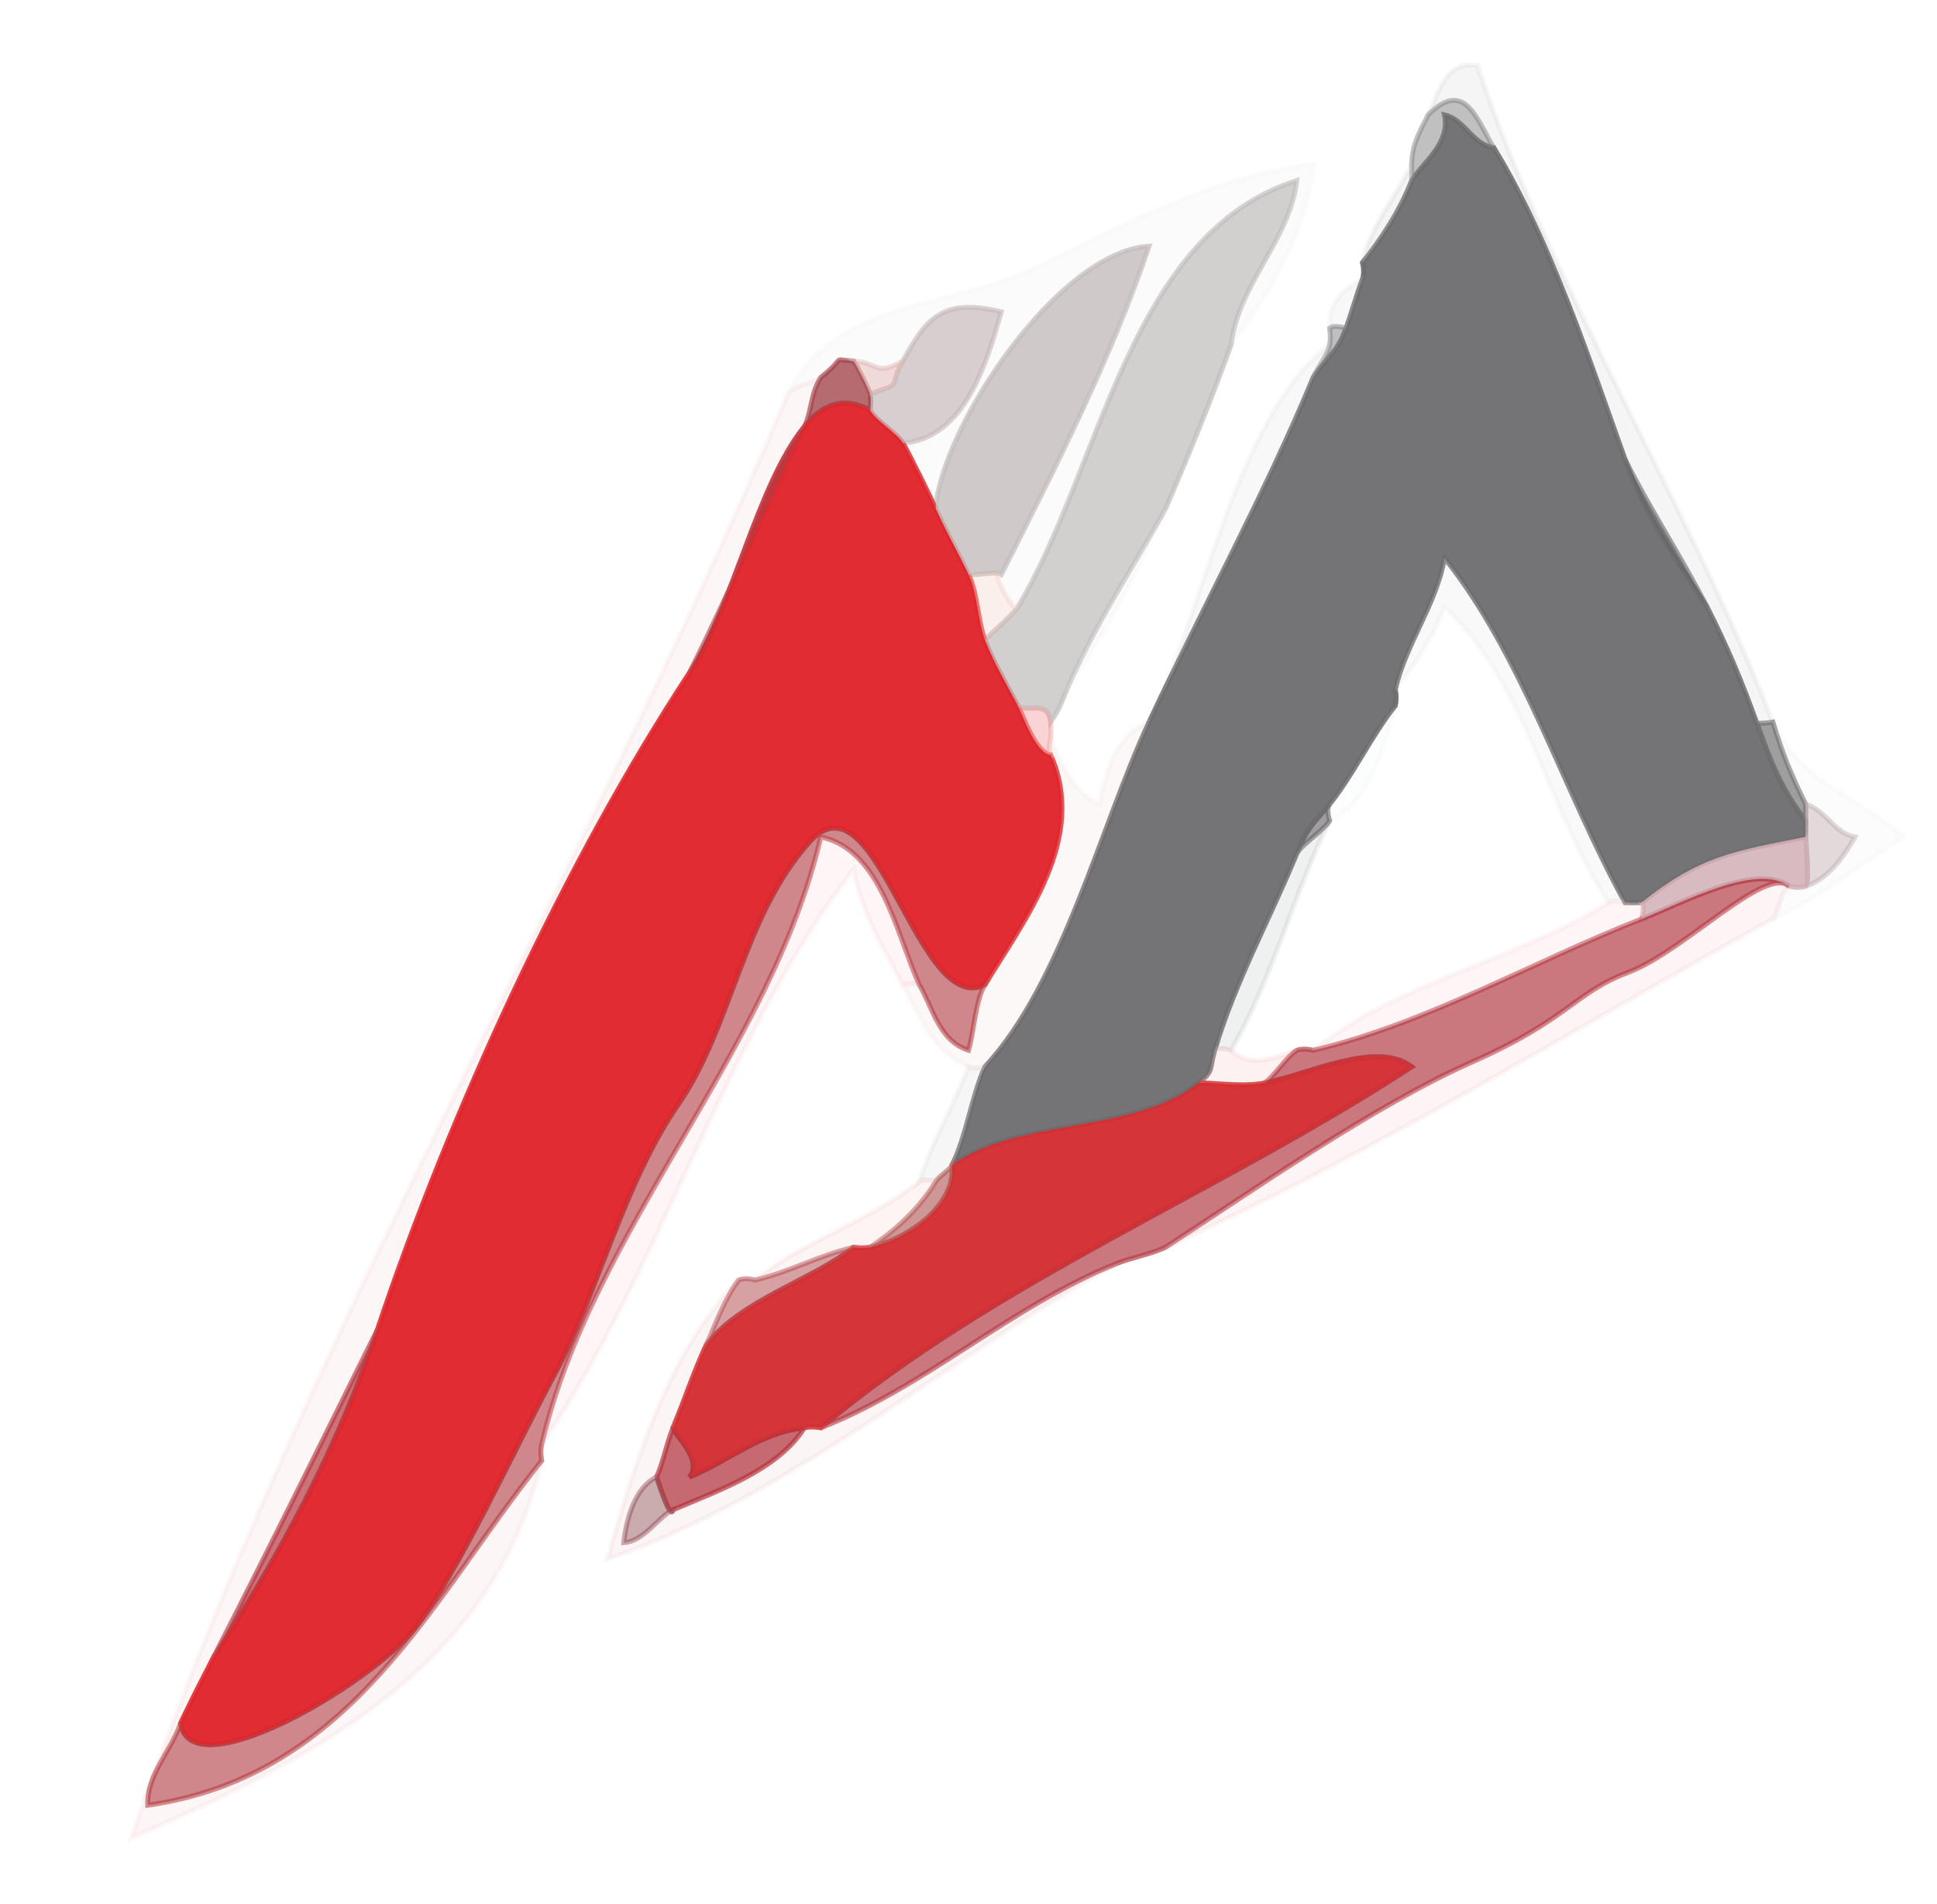 <svg xmlns="http://www.w3.org/2000/svg" xmlns:v="https://svgstorm.com"
viewBox = "0 0 118 116"
width="118"
height="116">
<g fill="None" fill-opacity="0.0" stroke="#000000" stroke-opacity="0.00" stroke-width="0.3"><path d="
M 0.00 116.00 
L 118.00 116.00
L 118.00 0.00
L 0.00 0.00
L 0.00 116.00
M 108.00 44.00 
C 109.84 47.85 113.24 48.51 116.00 51.00
C 113.29 52.69 110.92 54.72 108.00 56.00
C 95.84 62.71 83.64 70.30 71.00 76.00
C 69.96 76.47 69.01 76.60 68.00 77.00
C 57.88 82.61 48.13 91.22 37.00 95.00
C 38.67 89.17 40.70 82.39 45.00 78.00
C 45.42 77.82 46.00 78.00 46.00 78.00
C 48.95 75.64 53.08 74.34 56.00 72.00
C 56.74 69.64 58.14 67.30 59.00 65.00
C 56.73 63.97 56.08 61.96 55.00 60.00
C 53.77 57.77 52.45 55.50 52.00 53.00
C 44.48 62.48 40.18 77.56 33.00 88.00
C 32.89 88.47 33.00 89.00 33.00 89.00
C 30.03 101.65 19.12 107.11 8.00 112.00
C 18.30 81.82 35.49 53.68 48.00 24.00
C 50.98 18.17 57.81 18.90 63.25 16.25 C 68.68 13.59 73.81 10.84 80.00 10.00
C 79.68 14.00 77.23 17.98 75.00 21.00
C 73.81 24.31 72.40 27.76 71.00 31.00
C 69.26 35.04 67.31 38.63 65.00 42.00
C 64.54 43.08 64.60 43.10 64.00 44.00
C 64.05 44.50 64.00 45.00 64.00 45.00
C 64.43 46.15 65.46 48.48 67.00 49.00
C 67.27 47.17 68.02 44.70 70.00 44.00
C 73.26 37.63 75.21 25.44 81.00 21.00
C 81.09 20.52 81.00 20.00 81.00 20.00
C 80.95 18.32 81.72 17.77 83.00 17.00
C 83.16 16.56 83.00 16.00 83.00 16.00
C 83.57 13.59 85.07 11.96 86.00 10.00
C 86.01 8.82 86.49 8.03 87.00 7.00
C 87.67 5.65 88.03 3.67 90.00 4.00
C 94.62 17.80 102.79 30.56 108.00 44.00 Z"/>
</g>
<g fill="None" fill-opacity="0.0" stroke="#BBBBBB" stroke-opacity="0.15" stroke-width="0.3"><path d="
M 87.00 7.00 
C 89.26 4.73 89.99 7.36 91.00 9.00
C 94.39 14.51 96.81 21.90 99.00 28.00
C 100.41 30.85 102.45 33.98 104.00 37.00
C 105.21 39.37 106.12 41.56 107.00 44.00
C 107.06 44.16 108.00 44.00 108.00 44.00
C 102.79 30.56 94.62 17.80 90.00 4.00
C 88.03 3.67 87.67 5.65 87.00 7.00 Z"/>
</g>
<g fill="None" fill-opacity="0.0" stroke="#888888" stroke-opacity="0.53" stroke-width="0.3"><path d="
M 87.00 7.00 
C 86.49 8.03 86.01 8.82 86.00 10.00
C 86.00 10.50 86.00 11.00 86.00 11.00
C 86.68 9.90 88.37 8.75 88.00 7.00
C 89.25 7.30 89.71 8.83 91.00 9.00
C 89.99 7.36 89.26 4.73 87.00 7.00 Z"/>
</g>
<g fill="None" fill-opacity="0.0" stroke="#6E6E71" stroke-opacity="0.95" stroke-width="0.3"><path d="
M 86.00 11.00 
C 85.25 12.90 84.15 14.56 83.00 16.00
C 83.00 16.00 83.16 16.56 83.00 17.00
C 82.62 18.02 82.36 18.99 82.00 20.00
C 81.43 21.59 80.75 21.80 80.00 23.00
C 77.07 30.08 73.14 37.28 70.00 44.00
C 67.08 50.25 64.72 59.95 60.00 65.00
C 59.19 66.80 58.88 69.21 58.00 71.00
C 62.03 68.10 69.00 69.13 73.00 66.00
C 73.97 65.24 73.65 65.21 74.00 64.00
C 75.19 59.93 77.39 55.93 79.00 52.00
C 79.67 50.35 79.94 50.28 81.00 49.00
C 82.45 47.20 83.57 44.78 85.00 43.00
C 85.11 42.53 85.00 42.00 85.00 42.00
C 85.66 39.18 87.48 36.88 88.00 34.00
C 92.78 39.99 95.24 48.21 99.00 55.00
C 99.50 55.00 100.00 55.00 100.00 55.00
C 103.60 52.12 105.71 51.86 110.00 51.00
C 110.00 50.50 110.00 50.00 110.00 50.00
C 108.49 48.12 107.84 46.32 107.00 44.00
C 106.12 41.56 105.21 39.37 104.00 37.00
C 102.07 33.98 100.30 31.60 99.00 28.00
C 96.81 21.90 94.39 14.51 91.00 9.00
C 89.71 8.83 89.25 7.30 88.00 7.00
C 88.37 8.75 86.68 9.90 86.00 11.00 Z"/>
</g>
<g fill="None" fill-opacity="0.0" stroke="#EDE6E6" stroke-opacity="0.17" stroke-width="0.3"><path d="
M 48.00 24.00 
C 48.41 23.46 49.53 23.37 50.00 23.00
C 51.69 21.67 50.51 21.92 52.00 22.00
C 53.52 22.08 53.31 22.97 55.00 22.00
C 56.38 19.54 57.28 18.09 61.00 19.00
C 60.13 21.99 58.82 26.71 55.00 27.00
C 55.53 27.92 56.61 30.15 57.00 31.00
C 57.35 26.07 64.42 15.35 70.00 15.00
C 67.67 21.88 64.32 28.44 61.00 35.00
C 60.11 34.48 62.05 37.82 62.00 37.00
C 67.11 28.50 68.74 14.27 79.00 11.00
C 78.57 14.63 75.42 17.35 75.00 21.00
C 77.23 17.98 79.68 14.00 80.00 10.00
C 73.81 10.84 68.68 13.59 63.25 16.25 C 57.81 18.90 50.98 18.17 48.00 24.00 Z"/>
</g>
<g fill="None" fill-opacity="0.0" stroke="#C7C7C7" stroke-opacity="0.18" stroke-width="0.3"><path d="
M 83.00 16.00 
C 84.15 14.56 85.25 12.90 86.00 11.00
C 86.00 11.00 86.00 10.50 86.00 10.00
C 85.07 11.96 83.57 13.59 83.00 16.00 Z"/>
</g>
<g fill="None" fill-opacity="0.0" stroke="#C2BEBF" stroke-opacity="0.75" stroke-width="0.3"><path d="
M 62.00 37.00 
C 61.75 37.42 60.02 38.92 60.00 39.00
C 60.52 40.38 61.32 41.70 62.00 43.00
C 62.63 43.46 63.87 42.58 64.00 44.00
C 64.60 43.10 64.54 43.08 65.00 42.00
C 66.72 37.99 69.08 34.51 71.00 31.00
C 72.40 27.76 73.81 24.31 75.00 21.00
C 75.42 17.35 78.57 14.63 79.00 11.00
C 68.74 14.27 67.11 28.50 62.00 37.00 Z"/>
</g>
<g fill="None" fill-opacity="0.0" stroke="#C4BEBD" stroke-opacity="0.82" stroke-width="0.3"><path d="
M 57.00 31.00 
C 57.57 32.26 58.49 33.94 59.00 35.00
C 59.48 35.09 60.63 34.78 61.00 35.00
C 64.32 28.44 67.67 21.88 70.00 15.00
C 64.42 15.35 57.35 26.07 57.00 31.00 Z"/>
</g>
<g fill="None" fill-opacity="0.0" stroke="#CBCDCF" stroke-opacity="0.14" stroke-width="0.3"><path d="
M 81.00 20.00 
C 81.25 19.75 82.00 20.00 82.00 20.00
C 82.36 18.99 82.62 18.02 83.00 17.00
C 81.72 17.77 80.95 18.32 81.00 20.00 Z"/>
</g>
<g fill="None" fill-opacity="0.0" stroke="#C8BCBD" stroke-opacity="0.73" stroke-width="0.3"><path d="
M 55.00 22.00 
C 54.05 23.70 55.14 23.29 53.00 24.00
C 53.09 24.48 53.00 25.00 53.00 25.00
C 53.32 25.61 54.67 26.43 55.00 27.00
C 58.82 26.71 60.13 21.99 61.00 19.00
C 57.28 18.09 56.38 19.54 55.00 22.00 Z"/>
</g>
<g fill="None" fill-opacity="0.0" stroke="#808185" stroke-opacity="0.50" stroke-width="0.3"><path d="
M 81.00 21.00 
C 80.89 21.61 80.24 22.42 80.00 23.00
C 80.75 21.80 81.43 21.59 82.00 20.00
C 82.00 20.00 81.25 19.75 81.00 20.00
C 81.00 20.00 81.09 20.52 81.00 21.00 Z"/>
</g>
<g fill="None" fill-opacity="0.0" stroke="#A4494E" stroke-opacity="0.81" stroke-width="0.3"><path d="
M 50.00 23.00 
C 49.36 24.04 49.47 25.01 49.00 26.00
C 50.18 24.54 51.47 24.17 53.00 25.00
C 53.00 25.00 53.09 24.48 53.00 24.00
C 52.95 23.74 52.14 22.15 52.00 22.00
C 50.51 21.92 51.69 21.67 50.00 23.00 Z"/>
</g>
<g fill="None" fill-opacity="0.0" stroke="#C8C9CB" stroke-opacity="0.14" stroke-width="0.3"><path d="
M 70.00 44.00 
C 73.14 37.28 77.07 30.08 80.00 23.00
C 80.24 22.42 80.89 21.61 81.00 21.00
C 75.21 25.44 73.26 37.63 70.00 44.00 Z"/>
</g>
<g fill="None" fill-opacity="0.0" stroke="#E3B9B7" stroke-opacity="0.53" stroke-width="0.3"><path d="
M 53.00 24.00 
C 55.14 23.29 54.05 23.70 55.00 22.00
C 53.31 22.97 53.52 22.08 52.00 22.00
C 52.14 22.15 52.95 23.74 53.00 24.00 Z"/>
</g>
<g fill="None" fill-opacity="0.0" stroke="#F2B8B8" stroke-opacity="0.13" stroke-width="0.3"><path d="
M 48.00 24.00 
C 35.49 53.68 18.30 81.82 8.00 112.00
C 19.12 107.11 30.03 101.65 33.00 89.00
C 26.32 97.33 21.51 108.20 9.00 110.00
C 8.94 108.11 10.42 106.71 11.00 105.00
C 11.65 103.63 12.31 102.34 13.00 101.00
C 16.40 94.37 19.81 87.45 23.00 81.00
C 27.39 67.84 34.45 52.47 42.00 41.00
C 44.37 36.21 46.78 30.69 49.00 26.00
C 49.47 25.01 49.36 24.04 50.00 23.00
C 49.53 23.37 48.41 23.46 48.00 24.00 Z"/>
</g>
<g fill="None" fill-opacity="0.0" stroke="#DF272D" stroke-opacity="0.97" stroke-width="0.3"><path d="
M 49.00 26.00 
C 46.12 29.56 44.68 36.94 42.00 41.00
C 34.45 52.47 27.39 67.84 23.00 81.00
C 20.57 88.29 17.06 94.73 13.00 101.00
C 12.31 102.34 11.65 103.63 11.00 105.00
C 11.64 109.08 22.60 102.61 25.25 99.25 C 27.90 95.88 31.26 88.43 33.77 83.77 C 36.28 79.11 38.01 72.06 41.31 67.31 C 44.60 62.55 45.22 55.87 49.31 51.31 C 53.39 46.74 55.88 62.06 60.00 60.00
C 62.48 55.92 66.26 51.08 64.00 46.00
C 63.09 45.87 62.39 43.75 62.00 43.00
C 61.32 41.70 60.52 40.38 60.00 39.00
C 59.56 37.83 59.55 36.14 59.00 35.00
C 58.49 33.94 57.57 32.26 57.00 31.00
C 56.61 30.15 55.53 27.92 55.00 27.00
C 54.67 26.43 53.32 25.61 53.00 25.00
C 51.47 24.17 50.18 24.54 49.00 26.00 Z"/>
</g>
<g fill="None" fill-opacity="0.0" stroke="#B03E45" stroke-opacity="0.65" stroke-width="0.3"><path d="
M 42.00 41.00 
C 44.68 36.94 46.12 29.56 49.00 26.00
C 46.78 30.69 44.37 36.21 42.00 41.00 Z"/>
</g>
<g fill="None" fill-opacity="0.0" stroke="#67686A" stroke-opacity="0.65" stroke-width="0.3"><path d="
M 104.00 37.00 
C 102.45 33.98 100.41 30.85 99.00 28.00
C 100.30 31.60 102.07 33.98 104.00 37.00 Z"/>
</g>
<g fill="None" fill-opacity="0.0" stroke="#E3E7E4" stroke-opacity="0.12" stroke-width="0.3"><path d="
M 65.00 42.00 
C 67.31 38.63 69.26 35.04 71.00 31.00
C 69.08 34.51 66.72 37.99 65.00 42.00 Z"/>
</g>
<g fill="None" fill-opacity="0.0" stroke="#CFD0D0" stroke-opacity="0.14" stroke-width="0.3"><path d="
M 85.00 42.00 
C 86.15 40.57 87.28 38.86 88.00 37.00
C 93.00 41.62 94.23 49.24 98.00 55.00
C 98.36 54.77 99.00 55.00 99.00 55.00
C 95.24 48.21 92.78 39.99 88.00 34.00
C 87.48 36.88 85.66 39.18 85.00 42.00 Z"/>
</g>
<g fill="None" fill-opacity="0.0" stroke="#F0C5BC" stroke-opacity="0.28" stroke-width="0.3"><path d="
M 60.00 39.00 
C 60.02 38.92 61.75 37.42 62.00 37.00
C 62.05 37.82 60.11 34.48 61.00 35.00
C 60.63 34.78 59.48 35.09 59.00 35.00
C 59.55 36.14 59.56 37.83 60.00 39.00 Z"/>
</g>
<g fill="None" fill-opacity="0.0" stroke="#000000" stroke-opacity="0.00" stroke-width="0.3"><path d="
M 85.00 42.00 
C 85.00 42.00 85.11 42.53 85.00 43.00
C 84.49 45.16 83.41 49.14 81.00 50.00
C 78.83 54.38 77.57 59.52 75.00 64.00
C 76.10 65.06 77.40 64.57 79.00 64.00
C 79.44 63.84 80.00 64.00 80.00 64.00
C 85.23 59.80 92.34 58.56 98.00 55.00
C 94.23 49.24 93.00 41.62 88.00 37.00
C 87.28 38.86 86.15 40.57 85.00 42.00 Z"/>
</g>
<g fill="None" fill-opacity="0.0" stroke="#F4A1A0" stroke-opacity="0.45" stroke-width="0.3"><path d="
M 64.00 46.00 
C 63.81 45.58 64.00 45.00 64.00 45.00
C 64.00 45.00 64.05 44.50 64.00 44.00
C 63.87 42.58 62.63 43.46 62.00 43.00
C 62.39 43.75 63.09 45.87 64.00 46.00 Z"/>
</g>
<g fill="None" fill-opacity="0.0" stroke="#D4D8D9" stroke-opacity="0.07" stroke-width="0.3"><path d="
M 81.00 49.00 
C 80.76 49.30 81.00 50.00 81.00 50.00
C 83.41 49.14 84.49 45.16 85.00 43.00
C 83.57 44.78 82.45 47.20 81.00 49.00 Z"/>
</g>
<g fill="None" fill-opacity="0.0" stroke="#EFCACE" stroke-opacity="0.13" stroke-width="0.3"><path d="
M 64.00 45.00 
C 64.00 45.00 63.81 45.58 64.00 46.00
C 66.26 51.08 62.48 55.92 60.00 60.00
C 59.42 60.96 59.33 62.87 59.00 64.00
C 57.18 63.40 56.85 61.44 56.00 60.00
C 55.93 59.83 55.00 60.00 55.00 60.00
C 56.08 61.96 56.73 63.97 59.00 65.00
C 59.41 65.19 60.00 65.00 60.00 65.00
C 64.72 59.95 67.08 50.25 70.00 44.00
C 68.02 44.70 67.27 47.17 67.00 49.00
C 65.46 48.48 64.43 46.15 64.00 45.00 Z"/>
</g>
<g fill="None" fill-opacity="0.0" stroke="#747373" stroke-opacity="0.69" stroke-width="0.3"><path d="
M 110.00 50.00 
C 110.00 49.50 110.00 49.00 110.00 49.00
C 109.12 47.25 108.56 45.83 108.00 44.00
C 108.00 44.00 107.06 44.16 107.00 44.00
C 107.84 46.32 108.49 48.12 110.00 50.00 Z"/>
</g>
<g fill="None" fill-opacity="0.0" stroke="#E8E5E6" stroke-opacity="0.09" stroke-width="0.3"><path d="
M 110.00 49.00 
C 111.23 49.36 111.73 50.78 113.00 51.00
C 112.33 52.20 111.36 53.58 110.00 54.00
C 109.56 54.16 109.00 54.00 109.00 54.00
C 108.49 54.25 108.34 55.69 108.00 56.00
C 110.92 54.72 113.29 52.69 116.00 51.00
C 113.24 48.51 109.84 47.85 108.00 44.00
C 108.56 45.83 109.12 47.25 110.00 49.00 Z"/>
</g>
<g fill="None" fill-opacity="0.0" stroke="#6E6A6D" stroke-opacity="0.66" stroke-width="0.3"><path d="
M 79.00 52.00 
C 79.33 51.43 80.71 50.55 81.00 50.00
C 81.00 50.00 80.76 49.30 81.00 49.00
C 79.94 50.28 79.67 50.35 79.00 52.00 Z"/>
</g>
<g fill="None" fill-opacity="0.0" stroke="#BFB0B1" stroke-opacity="0.48" stroke-width="0.3"><path d="
M 110.00 50.00 
C 110.00 50.00 110.00 50.50 110.00 51.00
C 110.00 51.39 110.26 53.76 110.00 54.00
C 111.36 53.58 112.33 52.20 113.00 51.00
C 111.73 50.78 111.23 49.36 110.00 49.00
C 110.00 49.00 110.00 49.50 110.00 50.00 Z"/>
</g>
<g fill="None" fill-opacity="0.0" stroke="#B5434A" stroke-opacity="0.64" stroke-width="0.3"><path d="
M 11.00 105.00 
C 10.42 106.71 8.94 108.11 9.00 110.00
C 21.51 108.20 26.32 97.33 33.00 89.00
C 33.00 89.00 32.89 88.47 33.00 88.00
C 36.06 74.94 46.96 64.07 50.00 51.00
C 53.65 51.74 54.61 56.90 56.00 60.00
C 56.85 61.44 57.18 63.40 59.00 64.00
C 59.33 62.87 59.42 60.96 60.00 60.00
C 55.88 62.06 53.39 46.74 49.31 51.31 C 45.22 55.87 44.60 62.55 41.31 67.31 C 38.01 72.06 36.28 79.11 33.77 83.77 C 31.26 88.43 27.90 95.88 25.25 99.25 C 22.60 102.61 11.64 109.08 11.00 105.00 Z"/>
</g>
<g fill="None" fill-opacity="0.0" stroke="#A4A6A7" stroke-opacity="0.17" stroke-width="0.3"><path d="
M 79.00 52.00 
C 77.39 55.93 75.19 59.93 74.00 64.00
C 74.20 63.76 75.00 64.00 75.00 64.00
C 77.57 59.52 78.83 54.38 81.00 50.00
C 80.71 50.55 79.33 51.43 79.00 52.00 Z"/>
</g>
<g fill="None" fill-opacity="0.0" stroke="#F3AEB0" stroke-opacity="0.12" stroke-width="0.3"><path d="
M 33.00 88.00 
C 40.18 77.56 44.48 62.48 52.00 53.00
C 52.45 55.50 53.77 57.77 55.00 60.00
C 55.00 60.00 55.93 59.83 56.00 60.00
C 54.61 56.90 53.65 51.74 50.00 51.00
C 46.96 64.07 36.06 74.94 33.00 88.00 Z"/>
</g>
<g fill="None" fill-opacity="0.0" stroke="#CFACB2" stroke-opacity="0.81" stroke-width="0.3"><path d="
M 100.00 55.00 
C 100.25 55.25 100.00 56.00 100.00 56.00
C 102.51 55.01 106.99 52.55 109.00 54.00
C 109.00 54.00 109.56 54.16 110.00 54.00
C 110.26 53.76 110.00 51.39 110.00 51.00
C 105.71 51.86 103.60 52.12 100.00 55.00 Z"/>
</g>
<g fill="None" fill-opacity="0.0" stroke="#B54049" stroke-opacity="0.71" stroke-width="0.3"><path d="
M 100.00 56.00 
C 93.39 58.59 86.90 62.38 80.00 64.00
C 80.00 64.00 79.44 63.84 79.00 64.00
C 78.42 64.31 77.54 65.72 77.00 66.00
C 79.83 65.45 83.81 63.38 86.00 65.00
C 74.23 72.69 60.66 78.04 50.00 87.00
C 56.43 84.47 61.65 79.54 68.00 77.00
C 69.01 76.60 69.96 76.47 71.00 76.00
C 76.39 72.49 83.77 67.32 89.70 64.70 C 95.62 62.07 95.86 60.51 99.23 59.23 C 102.60 57.95 107.55 52.72 109.00 54.00
C 106.99 52.55 102.51 55.01 100.00 56.00 Z"/>
</g>
<g fill="None" fill-opacity="0.0" stroke="#EFB3B2" stroke-opacity="0.13" stroke-width="0.3"><path d="
M 71.00 76.00 
C 83.64 70.30 95.84 62.71 108.00 56.00
C 108.34 55.69 108.49 54.25 109.00 54.00
C 107.55 52.72 102.60 57.95 99.23 59.23 C 95.86 60.51 95.62 62.07 89.70 64.70 C 83.77 67.32 76.39 72.49 71.00 76.00 Z"/>
</g>
<g fill="None" fill-opacity="0.0" stroke="#F9C9CC" stroke-opacity="0.17" stroke-width="0.3"><path d="
M 80.00 64.00 
C 86.90 62.38 93.39 58.59 100.00 56.00
C 100.00 56.00 100.25 55.25 100.00 55.00
C 100.00 55.00 99.50 55.00 99.00 55.00
C 99.00 55.00 98.36 54.77 98.00 55.00
C 92.34 58.56 85.23 59.80 80.00 64.00 Z"/>
</g>
<g fill="None" fill-opacity="0.0" stroke="#F3BAB7" stroke-opacity="0.19" stroke-width="0.3"><path d="
M 73.00 66.00 
C 73.49 65.92 75.60 66.27 77.00 66.00
C 77.54 65.72 78.42 64.31 79.00 64.00
C 77.40 64.57 76.10 65.06 75.00 64.00
C 75.00 64.00 74.20 63.76 74.00 64.00
C 73.65 65.21 73.97 65.24 73.00 66.00 Z"/>
</g>
<g fill="None" fill-opacity="0.0" stroke="#D43034" stroke-opacity="0.98" stroke-width="0.3"><path d="
M 77.00 66.00 
C 75.60 66.27 73.49 65.92 73.00 66.00
C 69.00 69.13 62.03 68.10 58.00 71.00
C 58.26 73.58 55.05 75.60 53.00 76.00
C 52.52 76.09 52.00 76.00 52.00 76.00
C 49.51 78.00 45.04 79.24 43.00 82.00
C 42.23 83.68 41.71 85.29 41.00 87.00
C 41.03 87.38 42.88 88.96 42.00 90.00
C 44.37 89.03 46.39 87.25 49.00 87.00
C 49.47 86.89 50.00 87.00 50.00 87.00
C 60.66 78.04 74.23 72.69 86.00 65.00
C 83.81 63.38 79.83 65.45 77.00 66.00 Z"/>
</g>
<g fill="None" fill-opacity="0.0" stroke="#D3D1D0" stroke-opacity="0.18" stroke-width="0.3"><path d="
M 56.00 72.00 
C 56.30 71.76 57.00 72.00 57.00 72.00
C 57.19 71.68 57.87 71.27 58.00 71.00
C 58.88 69.21 59.19 66.80 60.00 65.00
C 60.00 65.00 59.41 65.19 59.00 65.00
C 58.14 67.30 56.74 69.64 56.00 72.00 Z"/>
</g>
<g fill="None" fill-opacity="0.0" stroke="#B5615E" stroke-opacity="0.66" stroke-width="0.3"><path d="
M 57.00 72.00 
C 56.02 73.65 54.42 75.09 53.00 76.00
C 55.05 75.60 58.26 73.58 58.00 71.00
C 57.87 71.27 57.19 71.68 57.00 72.00 Z"/>
</g>
<g fill="None" fill-opacity="0.0" stroke="#F2B7B8" stroke-opacity="0.16" stroke-width="0.3"><path d="
M 46.00 78.00 
C 48.10 77.51 49.87 76.50 52.00 76.00
C 52.00 76.00 52.52 76.09 53.00 76.00
C 54.42 75.09 56.02 73.65 57.00 72.00
C 57.00 72.00 56.30 71.76 56.00 72.00
C 53.08 74.34 48.95 75.64 46.00 78.00 Z"/>
</g>
<g fill="None" fill-opacity="0.0" stroke="#B65357" stroke-opacity="0.55" stroke-width="0.3"><path d="
M 46.00 78.00 
C 46.00 78.00 45.42 77.82 45.00 78.00
C 44.13 79.14 43.59 80.71 43.00 82.00
C 45.04 79.24 49.51 78.00 52.00 76.00
C 49.87 76.50 48.10 77.51 46.00 78.00 Z"/>
</g>
<g fill="None" fill-opacity="0.0" stroke="#E9A7A8" stroke-opacity="0.11" stroke-width="0.3"><path d="
M 50.00 87.00 
C 50.00 87.00 49.47 86.89 49.00 87.00
C 47.37 89.61 43.64 90.85 41.00 92.00
C 40.16 92.36 39.23 93.93 38.00 94.00
C 38.15 92.59 38.65 90.66 40.00 90.00
C 40.38 89.18 40.62 87.93 41.00 87.00
C 41.71 85.29 42.23 83.68 43.00 82.00
C 43.59 80.71 44.13 79.14 45.00 78.00
C 40.70 82.39 38.67 89.17 37.00 95.00
C 48.13 91.22 57.88 82.61 68.00 77.00
C 61.65 79.54 56.43 84.47 50.00 87.00 Z"/>
</g>
<g fill="None" fill-opacity="0.0" stroke="#B74048" stroke-opacity="0.73" stroke-width="0.3"><path d="
M 13.00 101.00 
C 17.06 94.73 20.57 88.29 23.00 81.00
C 19.81 87.45 16.40 94.37 13.00 101.00 Z"/>
</g>
<g fill="None" fill-opacity="0.0" stroke="#B43740" stroke-opacity="0.75" stroke-width="0.3"><path d="
M 40.00 90.00 
C 40.00 89.96 40.83 92.71 41.00 92.00
C 43.64 90.85 47.37 89.61 49.00 87.00
C 46.39 87.25 44.37 89.03 42.00 90.00
C 42.88 88.96 41.03 87.38 41.00 87.00
C 40.62 87.93 40.38 89.18 40.00 90.00 Z"/>
</g>
<g fill="None" fill-opacity="0.0" stroke="#8E5056" stroke-opacity="0.47" stroke-width="0.3"><path d="
M 41.00 92.00 
C 40.83 92.71 40.00 89.96 40.00 90.00
C 38.65 90.66 38.15 92.59 38.00 94.00
C 39.23 93.93 40.16 92.36 41.00 92.00 Z"/>
</g>
<g fill="#000000" fill-opacity="0.00" stroke="None">
<path d="
M 0.00 116.00 
L 118.00 116.00
L 118.00 0.00
L 0.00 0.00
L 0.00 116.00
M 108.00 44.00 
C 109.84 47.85 113.24 48.51 116.00 51.00
C 113.29 52.69 110.92 54.72 108.00 56.00
C 95.84 62.71 83.64 70.30 71.00 76.00
C 69.96 76.47 69.01 76.60 68.00 77.00
C 57.88 82.61 48.13 91.22 37.00 95.00
C 38.67 89.17 40.70 82.39 45.00 78.00
C 45.42 77.82 46.00 78.00 46.00 78.00
C 48.95 75.64 53.08 74.34 56.00 72.00
C 56.74 69.64 58.14 67.30 59.00 65.00
C 56.73 63.97 56.08 61.96 55.00 60.00
C 53.77 57.77 52.45 55.50 52.00 53.00
C 44.48 62.48 40.18 77.56 33.00 88.00
C 32.89 88.47 33.00 89.00 33.00 89.00
C 30.03 101.65 19.12 107.11 8.00 112.00
C 18.30 81.82 35.49 53.68 48.00 24.00
C 50.98 18.17 57.81 18.90 63.25 16.25 C 68.68 13.59 73.81 10.84 80.00 10.00
C 79.68 14.00 77.23 17.98 75.00 21.00
C 73.81 24.31 72.40 27.76 71.00 31.00
C 69.26 35.04 67.31 38.63 65.00 42.00
C 64.54 43.08 64.60 43.10 64.00 44.00
C 64.05 44.50 64.00 45.00 64.00 45.00
C 64.43 46.15 65.46 48.48 67.00 49.00
C 67.27 47.17 68.02 44.70 70.00 44.00
C 73.26 37.63 75.21 25.44 81.00 21.00
C 81.09 20.52 81.00 20.00 81.00 20.00
C 80.95 18.32 81.72 17.77 83.00 17.00
C 83.16 16.56 83.00 16.00 83.00 16.00
C 83.57 13.59 85.07 11.96 86.00 10.00
C 86.01 8.82 86.49 8.03 87.00 7.00
C 87.67 5.65 88.03 3.67 90.00 4.00
C 94.62 17.80 102.79 30.56 108.00 44.00 Z"/>
</g>
<g fill="#BBBBBB" fill-opacity="0.15" stroke="None">
<path d="
M 87.00 7.00 
C 89.26 4.73 89.99 7.36 91.00 9.00
C 94.39 14.51 96.81 21.90 99.00 28.00
C 100.41 30.85 102.45 33.98 104.00 37.00
C 105.21 39.37 106.12 41.56 107.00 44.00
C 107.06 44.16 108.00 44.00 108.00 44.00
C 102.79 30.56 94.62 17.80 90.00 4.00
C 88.03 3.67 87.67 5.65 87.00 7.00 Z"/>
</g>
<g fill="#888888" fill-opacity="0.53" stroke="None">
<path d="
M 87.00 7.00 
C 86.49 8.03 86.01 8.82 86.00 10.00
C 86.00 10.50 86.00 11.00 86.00 11.00
C 86.68 9.90 88.37 8.75 88.00 7.00
C 89.25 7.30 89.71 8.83 91.00 9.00
C 89.99 7.36 89.26 4.73 87.00 7.00 Z"/>
</g>
<g fill="#6E6E71" fill-opacity="0.95" stroke="None">
<path d="
M 86.00 11.00 
C 85.25 12.90 84.15 14.56 83.00 16.00
C 83.00 16.00 83.16 16.56 83.00 17.00
C 82.62 18.02 82.36 18.99 82.00 20.00
C 81.43 21.59 80.75 21.80 80.00 23.00
C 77.07 30.08 73.14 37.28 70.00 44.00
C 67.08 50.25 64.72 59.95 60.00 65.00
C 59.19 66.80 58.88 69.21 58.00 71.00
C 62.03 68.10 69.00 69.13 73.00 66.00
C 73.97 65.24 73.65 65.21 74.00 64.00
C 75.19 59.93 77.39 55.93 79.00 52.00
C 79.67 50.35 79.94 50.28 81.00 49.00
C 82.45 47.20 83.57 44.78 85.00 43.00
C 85.11 42.53 85.00 42.00 85.00 42.00
C 85.66 39.18 87.48 36.88 88.00 34.00
C 92.78 39.99 95.24 48.21 99.00 55.00
C 99.50 55.00 100.00 55.00 100.00 55.00
C 103.60 52.12 105.71 51.86 110.00 51.00
C 110.00 50.50 110.00 50.00 110.00 50.00
C 108.49 48.12 107.84 46.32 107.00 44.00
C 106.12 41.56 105.21 39.37 104.00 37.00
C 102.07 33.98 100.30 31.60 99.00 28.00
C 96.81 21.90 94.39 14.51 91.00 9.00
C 89.71 8.83 89.25 7.30 88.00 7.00
C 88.37 8.75 86.68 9.90 86.00 11.00 Z"/>
</g>
<g fill="#EDE6E6" fill-opacity="0.17" stroke="None">
<path d="
M 48.00 24.00 
C 48.41 23.46 49.53 23.37 50.00 23.00
C 51.69 21.67 50.51 21.92 52.00 22.00
C 53.52 22.08 53.31 22.97 55.00 22.00
C 56.38 19.54 57.28 18.09 61.00 19.00
C 60.13 21.99 58.82 26.71 55.00 27.00
C 55.53 27.92 56.61 30.15 57.00 31.00
C 57.35 26.07 64.42 15.35 70.00 15.00
C 67.67 21.88 64.32 28.44 61.00 35.00
C 60.11 34.48 62.05 37.82 62.00 37.00
C 67.11 28.50 68.74 14.27 79.00 11.00
C 78.57 14.63 75.42 17.35 75.00 21.00
C 77.23 17.98 79.68 14.00 80.00 10.00
C 73.81 10.84 68.68 13.59 63.25 16.25 C 57.81 18.90 50.98 18.17 48.00 24.00 Z"/>
</g>
<g fill="#C7C7C7" fill-opacity="0.18" stroke="None">
<path d="
M 83.00 16.00 
C 84.15 14.56 85.25 12.90 86.00 11.00
C 86.00 11.00 86.00 10.50 86.00 10.00
C 85.07 11.96 83.57 13.59 83.00 16.00 Z"/>
</g>
<g fill="#C2BEBF" fill-opacity="0.75" stroke="None">
<path d="
M 62.00 37.00 
C 61.75 37.42 60.02 38.92 60.00 39.00
C 60.52 40.38 61.32 41.70 62.00 43.00
C 62.63 43.46 63.87 42.58 64.00 44.00
C 64.60 43.10 64.54 43.08 65.00 42.00
C 66.72 37.99 69.08 34.51 71.00 31.00
C 72.40 27.76 73.81 24.31 75.00 21.00
C 75.42 17.35 78.57 14.63 79.00 11.00
C 68.74 14.27 67.11 28.50 62.00 37.00 Z"/>
</g>
<g fill="#C4BEBD" fill-opacity="0.82" stroke="None">
<path d="
M 57.00 31.00 
C 57.57 32.26 58.49 33.94 59.00 35.00
C 59.48 35.09 60.63 34.78 61.00 35.00
C 64.32 28.44 67.67 21.88 70.00 15.00
C 64.42 15.35 57.35 26.07 57.00 31.00 Z"/>
</g>
<g fill="#CBCDCF" fill-opacity="0.14" stroke="None">
<path d="
M 81.00 20.00 
C 81.25 19.75 82.00 20.00 82.00 20.00
C 82.36 18.99 82.62 18.02 83.00 17.00
C 81.72 17.77 80.95 18.32 81.00 20.00 Z"/>
</g>
<g fill="#C8BCBD" fill-opacity="0.73" stroke="None">
<path d="
M 55.00 22.00 
C 54.05 23.70 55.14 23.29 53.00 24.00
C 53.09 24.48 53.00 25.00 53.00 25.00
C 53.32 25.61 54.67 26.43 55.00 27.00
C 58.82 26.71 60.13 21.99 61.00 19.00
C 57.28 18.09 56.38 19.54 55.00 22.00 Z"/>
</g>
<g fill="#808185" fill-opacity="0.50" stroke="None">
<path d="
M 81.00 21.00 
C 80.89 21.61 80.24 22.42 80.00 23.00
C 80.75 21.80 81.43 21.59 82.00 20.00
C 82.00 20.00 81.25 19.75 81.00 20.00
C 81.00 20.00 81.09 20.52 81.00 21.00 Z"/>
</g>
<g fill="#A4494E" fill-opacity="0.81" stroke="None">
<path d="
M 50.00 23.00 
C 49.36 24.04 49.47 25.01 49.00 26.00
C 50.18 24.54 51.47 24.17 53.00 25.00
C 53.00 25.00 53.09 24.48 53.00 24.00
C 52.95 23.74 52.14 22.15 52.00 22.00
C 50.51 21.92 51.69 21.67 50.00 23.00 Z"/>
</g>
<g fill="#C8C9CB" fill-opacity="0.14" stroke="None">
<path d="
M 70.00 44.00 
C 73.14 37.28 77.07 30.08 80.00 23.00
C 80.24 22.42 80.89 21.61 81.00 21.00
C 75.21 25.44 73.26 37.63 70.00 44.00 Z"/>
</g>
<g fill="#E3B9B7" fill-opacity="0.53" stroke="None">
<path d="
M 53.00 24.00 
C 55.14 23.29 54.05 23.70 55.00 22.00
C 53.31 22.97 53.52 22.08 52.00 22.00
C 52.14 22.15 52.95 23.74 53.00 24.00 Z"/>
</g>
<g fill="#F2B8B8" fill-opacity="0.13" stroke="None">
<path d="
M 48.00 24.00 
C 35.49 53.68 18.30 81.82 8.00 112.00
C 19.12 107.11 30.03 101.65 33.00 89.00
C 26.32 97.33 21.51 108.20 9.00 110.00
C 8.94 108.11 10.42 106.71 11.00 105.00
C 11.65 103.63 12.31 102.34 13.00 101.00
C 16.40 94.37 19.81 87.45 23.00 81.00
C 27.39 67.84 34.45 52.47 42.00 41.00
C 44.37 36.21 46.78 30.69 49.00 26.00
C 49.47 25.01 49.36 24.04 50.00 23.00
C 49.53 23.37 48.41 23.46 48.00 24.00 Z"/>
</g>
<g fill="#DF272D" fill-opacity="0.97" stroke="None">
<path d="
M 49.00 26.00 
C 46.12 29.56 44.68 36.94 42.00 41.00
C 34.45 52.47 27.39 67.84 23.00 81.00
C 20.57 88.29 17.06 94.73 13.00 101.00
C 12.31 102.34 11.65 103.63 11.00 105.00
C 11.64 109.08 22.60 102.61 25.25 99.25 C 27.90 95.88 31.26 88.43 33.77 83.77 C 36.28 79.11 38.01 72.06 41.31 67.31 C 44.60 62.55 45.22 55.87 49.31 51.31 C 53.39 46.74 55.88 62.06 60.00 60.00
C 62.48 55.92 66.26 51.08 64.00 46.00
C 63.09 45.87 62.39 43.75 62.00 43.00
C 61.32 41.70 60.52 40.38 60.00 39.00
C 59.56 37.83 59.55 36.14 59.00 35.00
C 58.49 33.94 57.57 32.26 57.00 31.00
C 56.61 30.15 55.53 27.92 55.00 27.00
C 54.67 26.43 53.32 25.61 53.00 25.00
C 51.47 24.17 50.18 24.54 49.00 26.00 Z"/>
</g>
<g fill="#B03E45" fill-opacity="0.65" stroke="None">
<path d="
M 42.00 41.00 
C 44.68 36.94 46.12 29.56 49.00 26.00
C 46.78 30.69 44.37 36.21 42.00 41.00 Z"/>
</g>
<g fill="#67686A" fill-opacity="0.65" stroke="None">
<path d="
M 104.00 37.00 
C 102.45 33.98 100.41 30.85 99.00 28.00
C 100.30 31.60 102.07 33.98 104.00 37.00 Z"/>
</g>
<g fill="#E3E7E4" fill-opacity="0.12" stroke="None">
<path d="
M 65.00 42.00 
C 67.31 38.63 69.26 35.04 71.00 31.00
C 69.08 34.51 66.72 37.99 65.00 42.00 Z"/>
</g>
<g fill="#CFD0D0" fill-opacity="0.14" stroke="None">
<path d="
M 85.00 42.00 
C 86.15 40.57 87.28 38.86 88.00 37.00
C 93.00 41.62 94.23 49.24 98.00 55.00
C 98.36 54.77 99.00 55.00 99.00 55.00
C 95.24 48.21 92.78 39.99 88.00 34.00
C 87.48 36.88 85.66 39.18 85.00 42.00 Z"/>
</g>
<g fill="#F0C5BC" fill-opacity="0.28" stroke="None">
<path d="
M 60.00 39.00 
C 60.02 38.92 61.75 37.42 62.00 37.00
C 62.05 37.82 60.11 34.48 61.00 35.00
C 60.63 34.78 59.48 35.09 59.00 35.00
C 59.55 36.14 59.56 37.83 60.00 39.00 Z"/>
</g>
<g fill="#000000" fill-opacity="0.00" stroke="None">
<path d="
M 85.00 42.00 
C 85.00 42.00 85.11 42.53 85.00 43.00
C 84.49 45.16 83.41 49.14 81.00 50.00
C 78.83 54.38 77.57 59.52 75.00 64.00
C 76.10 65.06 77.40 64.57 79.00 64.00
C 79.44 63.84 80.00 64.00 80.00 64.00
C 85.23 59.80 92.34 58.56 98.00 55.00
C 94.23 49.24 93.00 41.62 88.00 37.00
C 87.28 38.86 86.15 40.57 85.00 42.00 Z"/>
</g>
<g fill="#F4A1A0" fill-opacity="0.45" stroke="None">
<path d="
M 64.00 46.00 
C 63.81 45.58 64.00 45.00 64.00 45.00
C 64.00 45.00 64.05 44.50 64.00 44.00
C 63.87 42.58 62.63 43.46 62.00 43.00
C 62.39 43.75 63.09 45.87 64.00 46.00 Z"/>
</g>
<g fill="#D4D8D9" fill-opacity="0.07" stroke="None">
<path d="
M 81.00 49.00 
C 80.76 49.30 81.00 50.00 81.00 50.00
C 83.41 49.14 84.49 45.16 85.00 43.00
C 83.57 44.78 82.45 47.20 81.00 49.00 Z"/>
</g>
<g fill="#EFCACE" fill-opacity="0.13" stroke="None">
<path d="
M 64.00 45.00 
C 64.00 45.00 63.81 45.58 64.00 46.00
C 66.26 51.08 62.48 55.92 60.00 60.00
C 59.42 60.96 59.33 62.87 59.00 64.00
C 57.18 63.40 56.85 61.44 56.00 60.00
C 55.93 59.83 55.00 60.00 55.00 60.00
C 56.08 61.96 56.73 63.97 59.00 65.00
C 59.41 65.19 60.00 65.00 60.00 65.00
C 64.72 59.95 67.08 50.25 70.00 44.00
C 68.02 44.70 67.27 47.17 67.00 49.00
C 65.46 48.48 64.43 46.15 64.00 45.00 Z"/>
</g>
<g fill="#747373" fill-opacity="0.69" stroke="None">
<path d="
M 110.00 50.00 
C 110.00 49.50 110.00 49.00 110.00 49.00
C 109.12 47.25 108.56 45.83 108.00 44.00
C 108.00 44.00 107.06 44.16 107.00 44.00
C 107.84 46.32 108.49 48.12 110.00 50.00 Z"/>
</g>
<g fill="#E8E5E6" fill-opacity="0.09" stroke="None">
<path d="
M 110.00 49.00 
C 111.23 49.36 111.73 50.78 113.00 51.00
C 112.33 52.20 111.36 53.58 110.00 54.00
C 109.56 54.16 109.00 54.00 109.00 54.00
C 108.49 54.25 108.34 55.69 108.00 56.00
C 110.92 54.72 113.29 52.69 116.00 51.00
C 113.24 48.51 109.84 47.85 108.00 44.00
C 108.56 45.83 109.12 47.25 110.00 49.00 Z"/>
</g>
<g fill="#6E6A6D" fill-opacity="0.66" stroke="None">
<path d="
M 79.00 52.00 
C 79.33 51.43 80.71 50.55 81.00 50.00
C 81.00 50.00 80.76 49.30 81.00 49.00
C 79.94 50.28 79.67 50.35 79.00 52.00 Z"/>
</g>
<g fill="#BFB0B1" fill-opacity="0.48" stroke="None">
<path d="
M 110.00 50.00 
C 110.00 50.00 110.00 50.50 110.00 51.00
C 110.00 51.39 110.26 53.76 110.00 54.00
C 111.36 53.58 112.33 52.20 113.00 51.00
C 111.73 50.78 111.23 49.36 110.00 49.00
C 110.00 49.00 110.00 49.50 110.00 50.00 Z"/>
</g>
<g fill="#B5434A" fill-opacity="0.64" stroke="None">
<path d="
M 11.00 105.00 
C 10.42 106.71 8.94 108.11 9.00 110.00
C 21.51 108.20 26.32 97.33 33.00 89.00
C 33.00 89.00 32.89 88.47 33.00 88.00
C 36.06 74.94 46.96 64.07 50.00 51.00
C 53.65 51.74 54.61 56.90 56.00 60.00
C 56.85 61.44 57.18 63.40 59.00 64.00
C 59.33 62.87 59.42 60.96 60.00 60.00
C 55.88 62.06 53.39 46.74 49.31 51.31 C 45.22 55.87 44.60 62.55 41.31 67.31 C 38.01 72.06 36.28 79.11 33.77 83.77 C 31.26 88.43 27.90 95.88 25.25 99.25 C 22.60 102.61 11.64 109.08 11.00 105.00 Z"/>
</g>
<g fill="#A4A6A7" fill-opacity="0.17" stroke="None">
<path d="
M 79.00 52.00 
C 77.39 55.93 75.19 59.93 74.00 64.00
C 74.20 63.76 75.00 64.00 75.00 64.00
C 77.57 59.52 78.83 54.38 81.00 50.00
C 80.71 50.55 79.33 51.43 79.00 52.00 Z"/>
</g>
<g fill="#F3AEB0" fill-opacity="0.12" stroke="None">
<path d="
M 33.00 88.00 
C 40.18 77.56 44.48 62.48 52.00 53.00
C 52.45 55.50 53.77 57.77 55.00 60.00
C 55.00 60.00 55.93 59.83 56.00 60.00
C 54.61 56.90 53.65 51.74 50.00 51.00
C 46.96 64.07 36.06 74.94 33.00 88.00 Z"/>
</g>
<g fill="#CFACB2" fill-opacity="0.81" stroke="None">
<path d="
M 100.00 55.00 
C 100.25 55.25 100.00 56.00 100.00 56.00
C 102.51 55.01 106.99 52.55 109.00 54.00
C 109.00 54.00 109.56 54.16 110.00 54.00
C 110.26 53.76 110.00 51.39 110.00 51.00
C 105.71 51.86 103.60 52.12 100.00 55.00 Z"/>
</g>
<g fill="#B54049" fill-opacity="0.71" stroke="None">
<path d="
M 100.00 56.00 
C 93.39 58.59 86.90 62.38 80.00 64.00
C 80.00 64.00 79.44 63.84 79.00 64.00
C 78.42 64.31 77.54 65.72 77.00 66.00
C 79.83 65.45 83.81 63.38 86.00 65.00
C 74.23 72.69 60.66 78.04 50.00 87.00
C 56.43 84.47 61.65 79.54 68.00 77.00
C 69.01 76.60 69.96 76.47 71.00 76.00
C 76.39 72.49 83.77 67.32 89.70 64.70 C 95.62 62.07 95.86 60.51 99.23 59.23 C 102.60 57.95 107.55 52.72 109.00 54.00
C 106.99 52.55 102.51 55.01 100.00 56.00 Z"/>
</g>
<g fill="#EFB3B2" fill-opacity="0.13" stroke="None">
<path d="
M 71.00 76.00 
C 83.64 70.30 95.84 62.71 108.00 56.00
C 108.34 55.69 108.49 54.25 109.00 54.00
C 107.55 52.72 102.60 57.95 99.23 59.23 C 95.86 60.51 95.62 62.07 89.70 64.70 C 83.77 67.32 76.39 72.49 71.00 76.00 Z"/>
</g>
<g fill="#F9C9CC" fill-opacity="0.17" stroke="None">
<path d="
M 80.00 64.00 
C 86.90 62.38 93.39 58.59 100.00 56.00
C 100.00 56.00 100.25 55.25 100.00 55.00
C 100.00 55.00 99.50 55.00 99.00 55.00
C 99.00 55.00 98.36 54.77 98.00 55.00
C 92.34 58.56 85.23 59.80 80.00 64.00 Z"/>
</g>
<g fill="#F3BAB7" fill-opacity="0.19" stroke="None">
<path d="
M 73.00 66.00 
C 73.49 65.92 75.60 66.27 77.00 66.00
C 77.54 65.72 78.42 64.31 79.00 64.00
C 77.40 64.57 76.10 65.06 75.00 64.00
C 75.00 64.00 74.20 63.76 74.00 64.00
C 73.65 65.21 73.97 65.24 73.00 66.00 Z"/>
</g>
<g fill="#D43034" fill-opacity="0.98" stroke="None">
<path d="
M 77.00 66.00 
C 75.60 66.27 73.49 65.92 73.00 66.00
C 69.00 69.13 62.03 68.10 58.00 71.00
C 58.26 73.58 55.05 75.60 53.00 76.00
C 52.52 76.09 52.00 76.00 52.00 76.00
C 49.51 78.00 45.04 79.24 43.00 82.00
C 42.23 83.68 41.71 85.29 41.00 87.00
C 41.03 87.38 42.88 88.96 42.00 90.00
C 44.37 89.03 46.39 87.25 49.00 87.00
C 49.47 86.89 50.00 87.00 50.00 87.00
C 60.66 78.04 74.23 72.69 86.00 65.00
C 83.81 63.38 79.83 65.45 77.00 66.00 Z"/>
</g>
<g fill="#D3D1D0" fill-opacity="0.18" stroke="None">
<path d="
M 56.00 72.00 
C 56.30 71.76 57.00 72.00 57.00 72.00
C 57.19 71.68 57.87 71.27 58.00 71.00
C 58.88 69.21 59.19 66.80 60.00 65.00
C 60.00 65.00 59.41 65.19 59.00 65.00
C 58.14 67.30 56.74 69.64 56.00 72.00 Z"/>
</g>
<g fill="#B5615E" fill-opacity="0.66" stroke="None">
<path d="
M 57.00 72.00 
C 56.02 73.65 54.42 75.09 53.00 76.00
C 55.05 75.60 58.26 73.58 58.00 71.00
C 57.87 71.27 57.19 71.68 57.00 72.00 Z"/>
</g>
<g fill="#F2B7B8" fill-opacity="0.16" stroke="None">
<path d="
M 46.00 78.00 
C 48.10 77.51 49.87 76.50 52.00 76.00
C 52.00 76.00 52.52 76.09 53.00 76.00
C 54.42 75.09 56.02 73.65 57.00 72.00
C 57.00 72.00 56.30 71.76 56.00 72.00
C 53.08 74.34 48.95 75.64 46.00 78.00 Z"/>
</g>
<g fill="#B65357" fill-opacity="0.55" stroke="None">
<path d="
M 46.00 78.00 
C 46.00 78.00 45.42 77.82 45.00 78.00
C 44.13 79.14 43.59 80.71 43.00 82.00
C 45.04 79.24 49.51 78.00 52.00 76.00
C 49.87 76.50 48.10 77.51 46.00 78.00 Z"/>
</g>
<g fill="#E9A7A8" fill-opacity="0.11" stroke="None">
<path d="
M 50.00 87.00 
C 50.00 87.00 49.47 86.89 49.00 87.00
C 47.37 89.61 43.64 90.85 41.00 92.00
C 40.16 92.36 39.23 93.93 38.00 94.00
C 38.15 92.59 38.65 90.66 40.00 90.00
C 40.38 89.18 40.62 87.93 41.00 87.00
C 41.71 85.29 42.23 83.68 43.00 82.00
C 43.59 80.71 44.13 79.14 45.00 78.00
C 40.70 82.39 38.67 89.17 37.00 95.00
C 48.13 91.22 57.88 82.61 68.00 77.00
C 61.65 79.54 56.43 84.47 50.00 87.00 Z"/>
</g>
<g fill="#B74048" fill-opacity="0.73" stroke="None">
<path d="
M 13.00 101.00 
C 17.06 94.73 20.57 88.29 23.00 81.00
C 19.81 87.45 16.40 94.37 13.00 101.00 Z"/>
</g>
<g fill="#B43740" fill-opacity="0.75" stroke="None">
<path d="
M 40.00 90.00 
C 40.00 89.96 40.83 92.71 41.00 92.00
C 43.64 90.85 47.37 89.61 49.00 87.00
C 46.39 87.25 44.37 89.03 42.00 90.00
C 42.88 88.96 41.03 87.38 41.00 87.00
C 40.62 87.93 40.38 89.18 40.00 90.00 Z"/>
</g>
<g fill="#8E5056" fill-opacity="0.47" stroke="None">
<path d="
M 41.00 92.00 
C 40.83 92.71 40.00 89.96 40.00 90.00
C 38.65 90.66 38.15 92.59 38.00 94.00
C 39.23 93.93 40.16 92.36 41.00 92.00 Z"/>
</g>
</svg>
